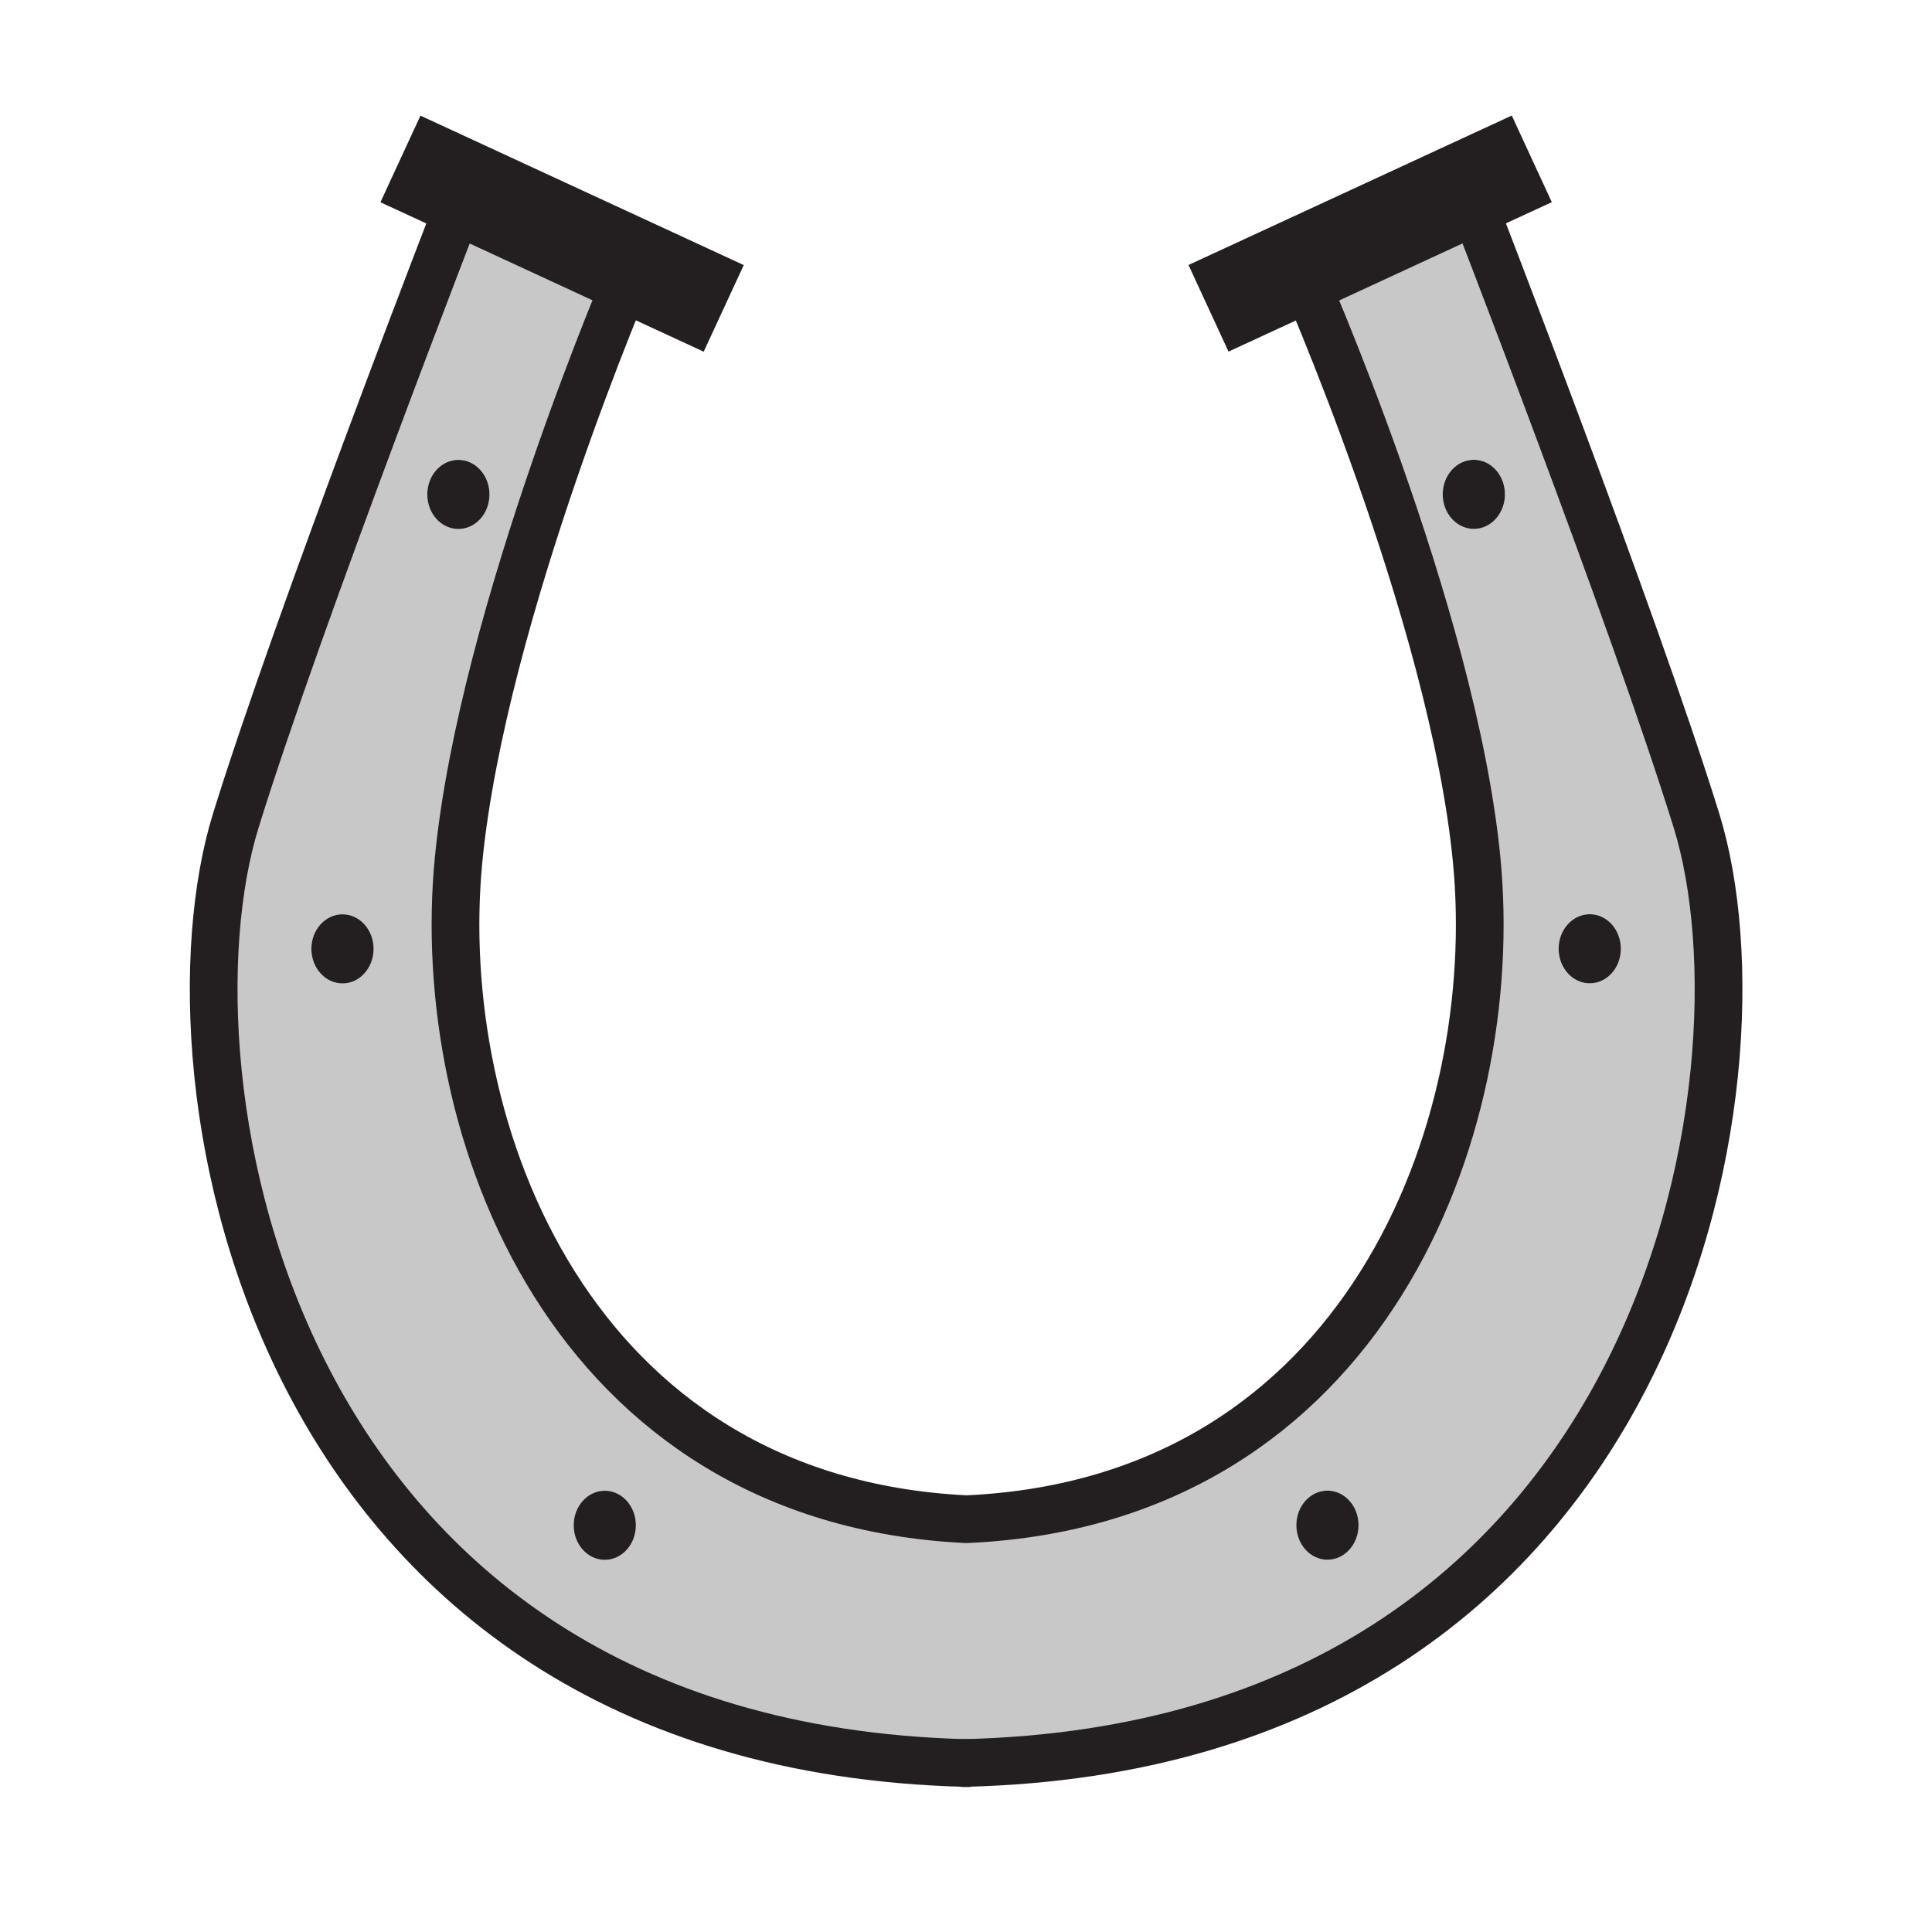 <svg enable-background="new 0 0 850.394 850.394" height="850.394" viewBox="0 0 850.394 850.394" width="850.394" xmlns="http://www.w3.org/2000/svg"><path d="m746.73 361.23c34.85 112.6-13.29 407.23-322.18 414.77-307.64-8.37-355.59-302.3-320.78-414.73 27.46-88.71 99.34-273.85 99.34-273.85l1.92-4.16 73.35 33.91-.38.83s-65.54 151.79-76.14 260.36c-11.6 118.97 49.32 281.831 223.37 290.331l1.37-.051c174.051-8.5 234.96-171.359 223.36-290.32-10.58-108.57-77.96-260.32-77.96-260.32l-.31-.67 73.77-34.11 1.92 4.15s71.88 185.14 99.35 273.86zm-33.29 56.38c0-8.4-6.131-15.21-13.7-15.21-7.561 0-13.69 6.81-13.69 15.21 0 8.41 6.13 15.21 13.69 15.21 7.57 0 13.7-6.8 13.7-15.21zm-51.02-200.02c0-8.41-6.13-15.21-13.689-15.21-7.561 0-13.7 6.8-13.7 15.21 0 8.4 6.14 15.21 13.7 15.21 7.559 0 13.689-6.81 13.689-15.21zm-64.43 453.74c0-8.4-6.141-15.21-13.71-15.21-7.55 0-13.681 6.81-13.681 15.21s6.131 15.21 13.681 15.21c7.57 0 13.71-6.81 13.71-15.21zm-318.1.04c0-8.4-6.12-15.21-13.69-15.21-7.56 0-13.69 6.81-13.69 15.21 0 8.399 6.13 15.21 13.69 15.21 7.57 0 13.69-6.81 13.69-15.21zm-64.44-453.74c0-8.4-6.12-15.21-13.69-15.21-7.56 0-13.69 6.81-13.69 15.21 0 8.41 6.13 15.21 13.69 15.21 7.57 0 13.69-6.8 13.69-15.21zm-51.01 200.02c0-8.4-6.13-15.21-13.69-15.21s-13.7 6.81-13.7 15.21c0 8.41 6.14 15.22 13.7 15.22s13.69-6.81 13.69-15.22z" fill="#c8c8c8"/><path d="m699.74 402.4c7.569 0 13.7 6.81 13.7 15.21 0 8.41-6.131 15.21-13.7 15.21-7.561 0-13.69-6.801-13.69-15.21 0-8.4 6.13-15.21 13.69-15.21z" fill="#231f20"/><path d="m648.73 202.38c7.56 0 13.689 6.8 13.689 15.21 0 8.4-6.13 15.21-13.689 15.21-7.561 0-13.7-6.81-13.7-15.21 0-8.41 6.14-15.21 13.7-15.21z" fill="#231f20"/><path d="m584.28 656.12c7.569 0 13.71 6.81 13.71 15.21s-6.141 15.21-13.71 15.21c-7.55 0-13.681-6.81-13.681-15.21s6.131-15.21 13.681-15.21z" fill="#231f20"/><path d="m266.2 656.16c7.57 0 13.69 6.81 13.69 15.21 0 8.399-6.12 15.21-13.69 15.21-7.56 0-13.69-6.811-13.69-15.21 0-8.4 6.13-15.21 13.69-15.21z" fill="#231f20"/><path d="m201.76 202.42c7.57 0 13.69 6.81 13.69 15.21 0 8.41-6.12 15.21-13.69 15.21-7.56 0-13.69-6.8-13.69-15.21 0-8.4 6.13-15.21 13.69-15.21z" fill="#231f20"/><path d="m150.75 402.44c7.56 0 13.69 6.81 13.69 15.21 0 8.41-6.13 15.22-13.69 15.22s-13.7-6.811-13.7-15.22c0-8.4 6.14-15.21 13.7-15.21z" fill="#231f20"/><g fill="none"><path d="m176.26 69.96 28.77 13.3 73.35 33.91 40.17 18.57" stroke="#231f20" stroke-width="42"/><path d="m674.24 69.92-28.78 13.3-73.77 34.11-39.75 18.37" stroke="#231f20" stroke-width="42"/><path d="m424.55 776c-307.64-8.37-355.59-302.3-320.78-414.73 27.46-88.71 99.34-273.85 99.34-273.85" stroke="#231f20" stroke-width="21"/><path d="m424.55 776c-.45.02-.9.03-1.35.04l4.09.04c-.92-.02-1.83-.04-2.74-.08z" stroke="#231f20" stroke-width="21"/><path d="m647.38 87.37s71.88 185.14 99.351 273.86c34.849 112.6-13.291 407.23-322.181 414.77" stroke="#231f20" stroke-width="21"/><path d="m572 118s67.38 151.75 77.96 260.32c11.6 118.96-49.31 281.82-223.36 290.32l-1.37.051c-174.05-8.5-234.97-171.36-223.37-290.331 10.6-108.57 76.14-260.36 76.14-260.36" stroke="#231f20" stroke-width="21"/><path d="m0 0h850.394v850.394h-850.394z"/></g></svg>